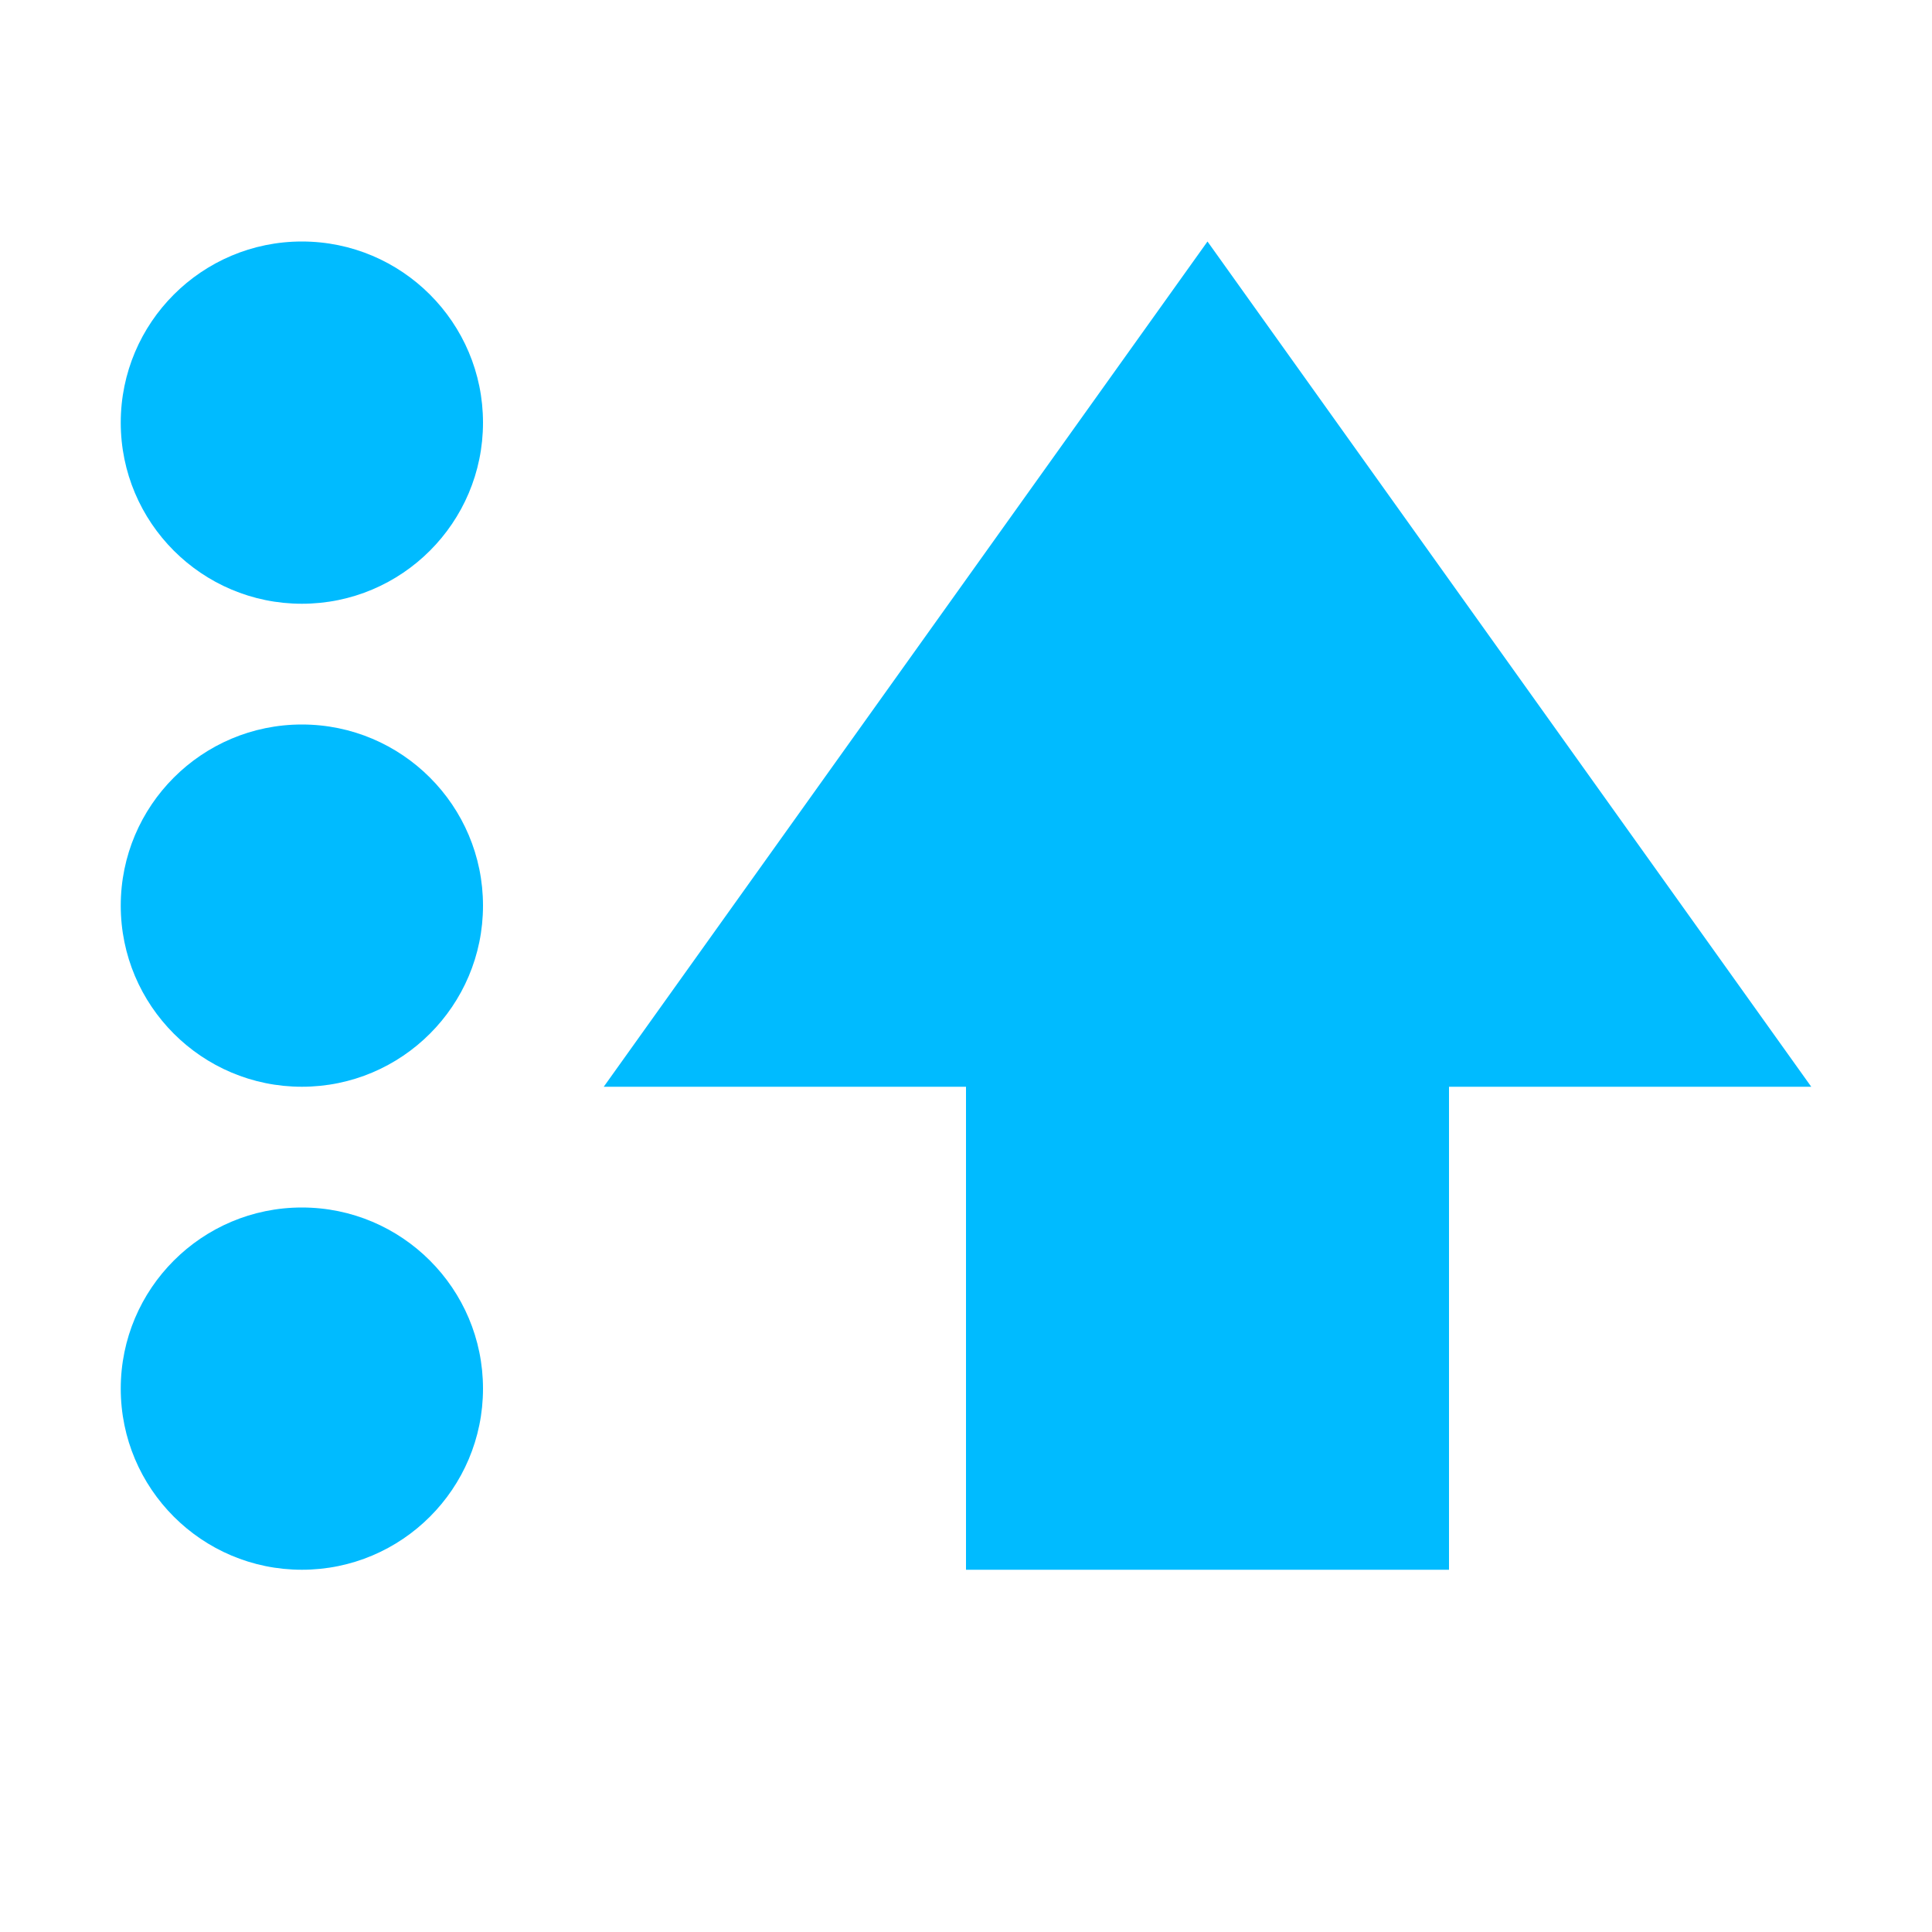 
<svg xmlns="http://www.w3.org/2000/svg" xmlns:xlink="http://www.w3.org/1999/xlink" width="16px" height="16px" viewBox="0 0 16 16" version="1.1">
<g id="surface1">
<path style=" stroke:none;fill-rule:nonzero;fill:#00bbff;fill-opacity:1;" d="M 8 13 L 8 9 L 5 9 L 10 2 L 15 9 L 12 9 L 12 13 Z M 8 13 "/>
<path style=" stroke:none;fill-rule:nonzero;fill:#00bbff;fill-opacity:1;" d="M 4 3.5 C 4 4.328 3.328 5 2.5 5 C 1.672 5 1 4.328 1 3.5 C 1 2.672 1.672 2 2.5 2 C 3.328 2 4 2.672 4 3.5 Z M 4 3.5 "/>
<path style=" stroke:none;fill-rule:nonzero;fill:#00bbff;fill-opacity:1;" d="M 4 7.5 C 4 8.328 3.328 9 2.5 9 C 1.672 9 1 8.328 1 7.5 C 1 6.672 1.672 6 2.5 6 C 3.328 6 4 6.672 4 7.5 Z M 4 7.5 "/>
<path style=" stroke:none;fill-rule:nonzero;fill:#00bbff;fill-opacity:1;" d="M 4 11.5 C 4 12.328 3.328 13 2.5 13 C 1.672 13 1 12.328 1 11.5 C 1 10.672 1.672 10 2.5 10 C 3.328 10 4 10.672 4 11.5 Z M 4 11.5 "/>
</g>
</svg>
